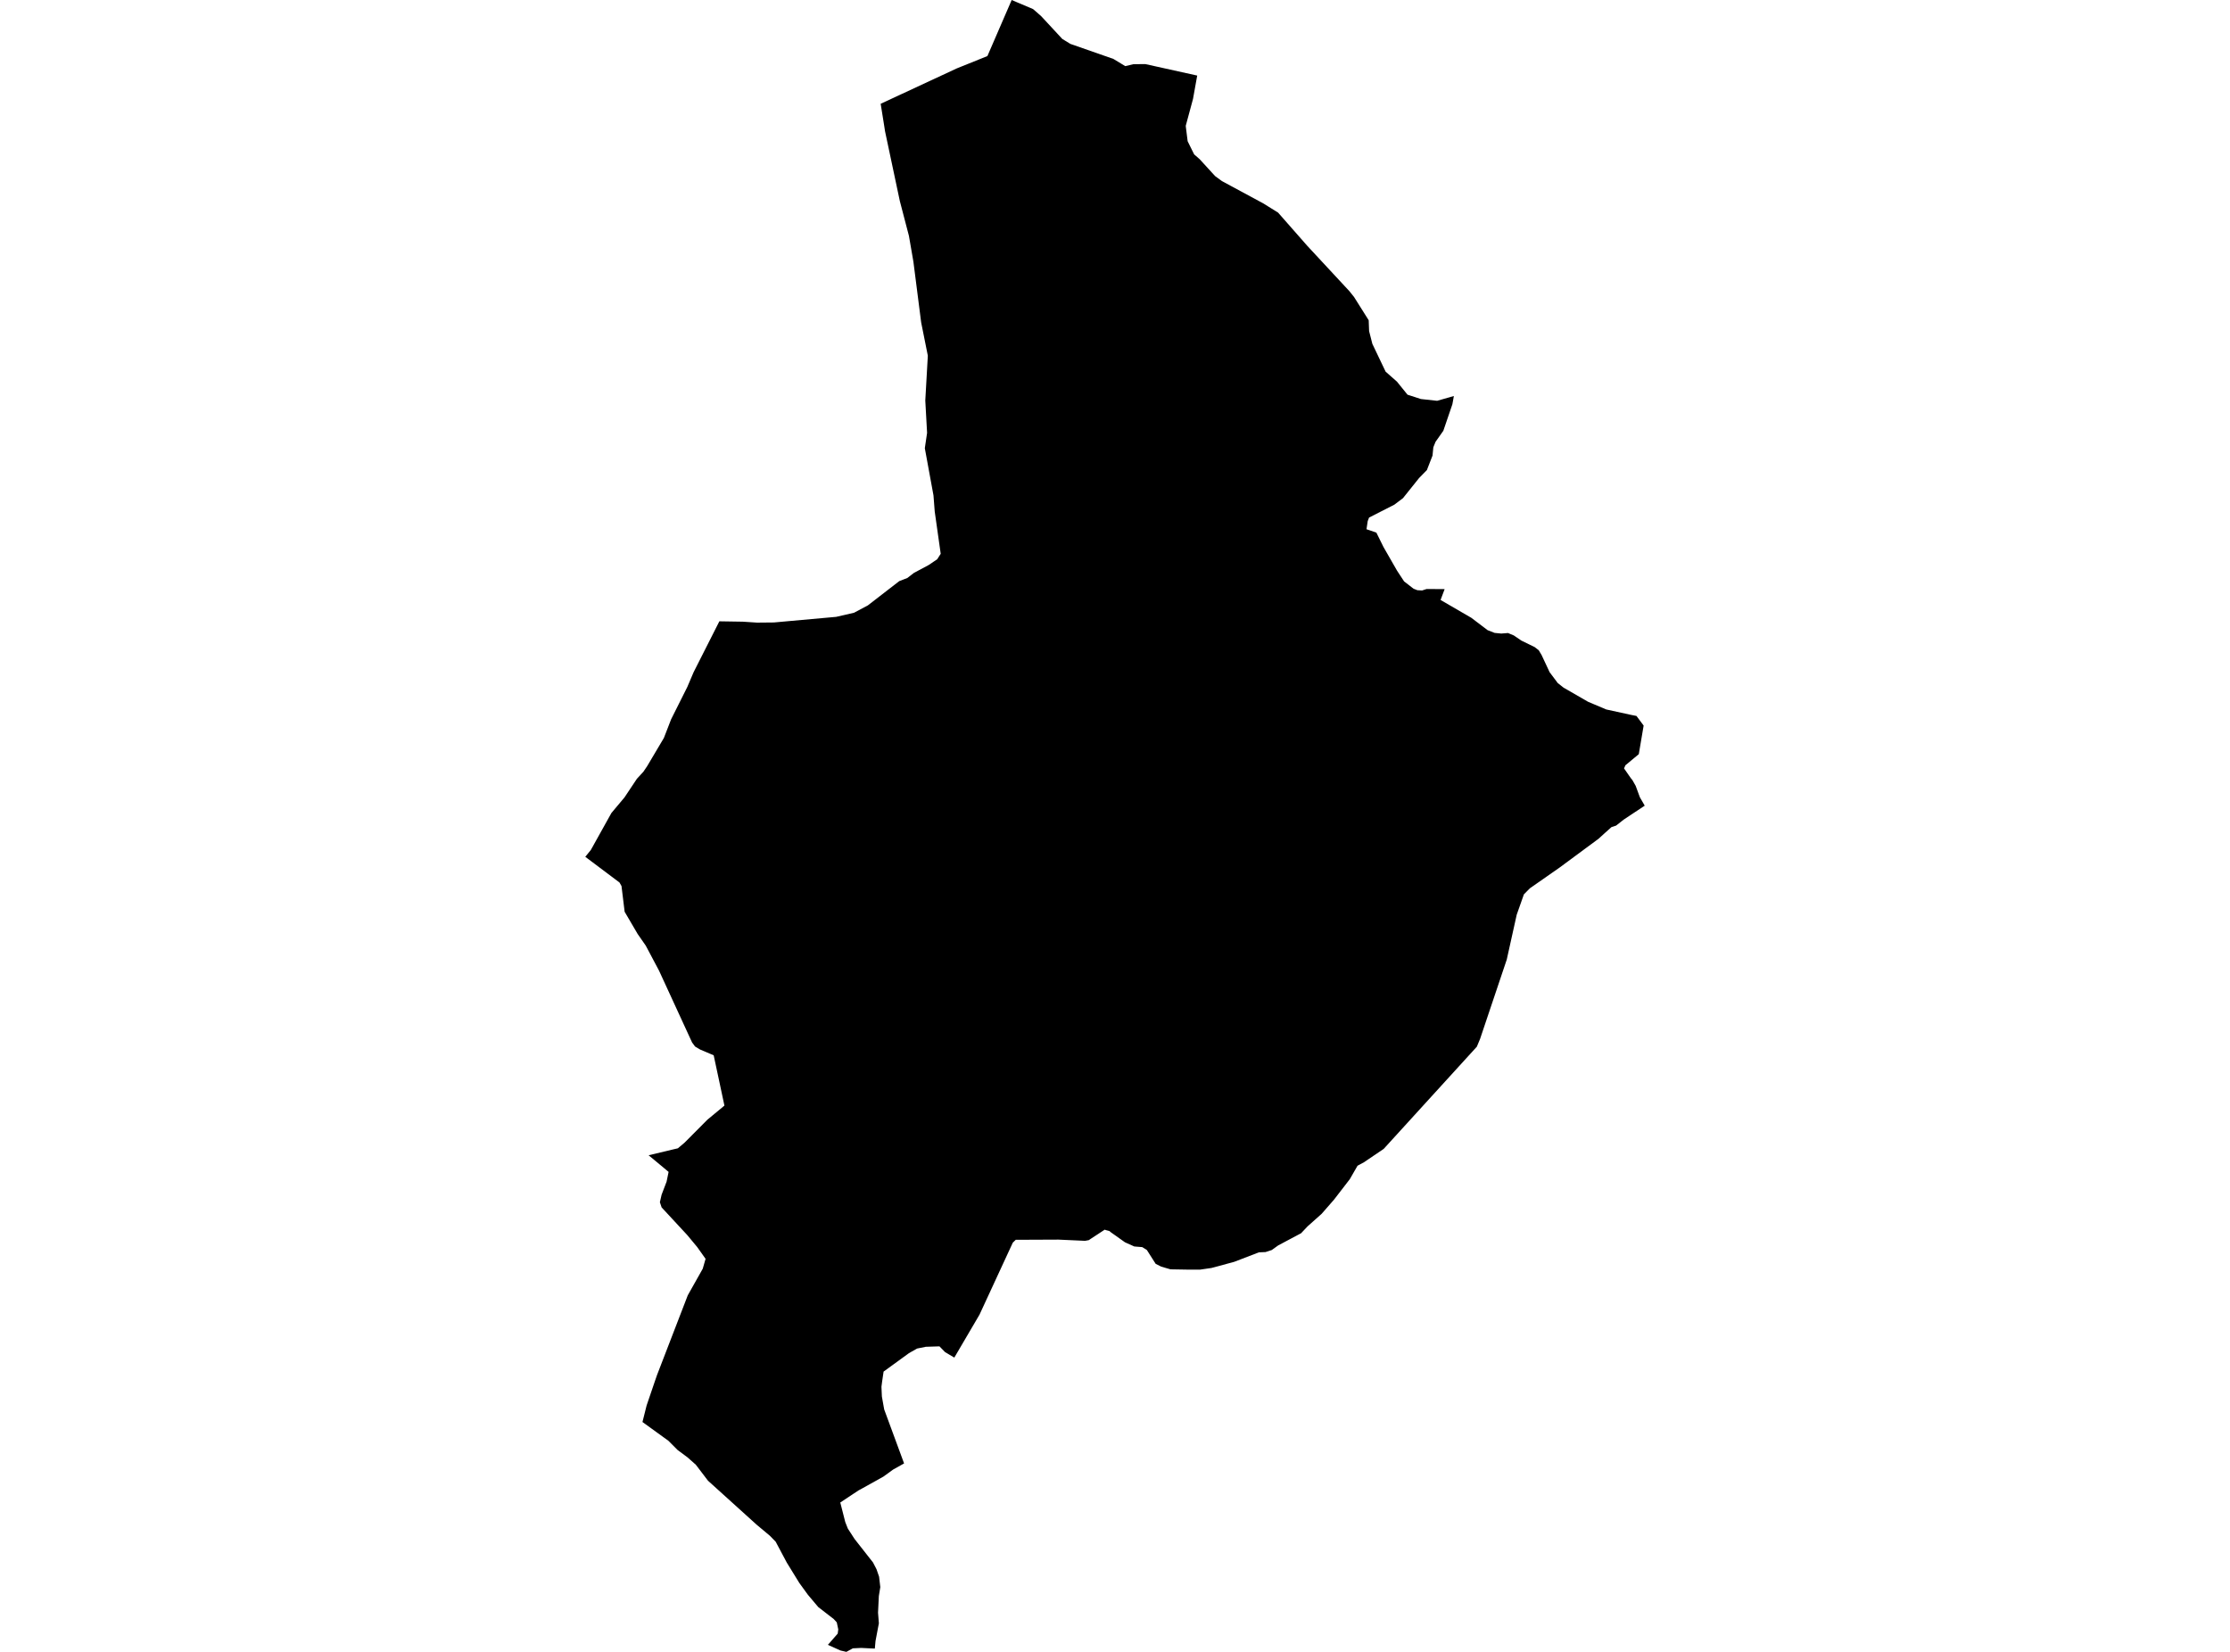 <?xml version='1.0'?>
<svg  baseProfile = 'tiny' width = '540' height = '400' stroke-linecap = 'round' stroke-linejoin = 'round' version='1.1' xmlns='http://www.w3.org/2000/svg'>
<path id='0919001001' title='0919001001'  d='M 288.358 35.754 289.163 37.378 290.508 38.558 294.237 42.633 295.876 43.843 305.859 49.226 309.498 51.488 316.534 59.495 326.781 70.531 327.901 71.937 331.434 77.552 331.532 80.176 332.321 83.266 335.531 89.994 338.283 92.422 340.831 95.572 344.072 96.625 348.003 97.053 352.055 95.895 351.837 97.143 351.694 97.903 349.507 104.308 347.612 106.999 347.086 108.315 346.891 110.314 345.522 113.833 344.891 114.472 343.628 115.765 339.734 120.628 338.689 121.418 337.644 122.207 331.525 125.327 331.194 126.184 330.901 128.154 333.291 128.973 335.028 132.484 338.306 138.197 340.005 140.783 342.297 142.558 343.215 142.918 344.357 142.986 345.041 142.76 345.47 142.625 349.823 142.655 348.838 145.279 351.582 146.873 356.295 149.609 360.227 152.594 361.926 153.255 363.527 153.413 365.166 153.285 366.572 153.872 368.406 155.12 370.301 156.044 371.639 156.698 372.624 157.48 373.308 158.63 375.24 162.765 377.209 165.396 378.615 166.509 384.532 169.922 386.073 170.576 388.952 171.794 394.936 173.102 396.041 173.32 396.274 173.365 398.011 175.695 396.838 182.619 394.906 184.228 393.598 185.31 393.267 186.07 394.906 188.43 395.139 188.708 395.267 188.859 396.086 190.302 397.101 193.061 398.274 195.091 394.906 197.324 393.177 198.474 391.343 199.917 390.23 200.278 388.463 201.857 387.095 203.105 377.676 210.066 370.481 215.088 369.015 216.569 367.279 221.485 364.865 232.356 358.4 251.586 357.618 253.458 335.065 278.206 330.262 281.454 328.728 282.281 326.864 285.528 323.045 290.483 320.038 293.926 316.61 296.985 315.068 298.624 309.513 301.579 307.949 302.699 306.446 303.187 304.844 303.255 298.86 305.556 293.372 307.037 290.628 307.435 287.358 307.435 283.434 307.367 281.179 306.713 279.841 306.029 277.713 302.684 276.601 301.992 274.668 301.834 272.413 300.819 268.948 298.361 268.654 298.098 267.805 297.873 267.504 297.767 264.144 299.97 263.655 300.301 262.738 300.466 256.295 300.173 245.966 300.218 245.252 300.91 237.193 318.336 231.089 328.74 228.863 327.424 227.488 326.019 224.187 326.124 222.067 326.552 220.105 327.665 213.963 332.131 213.61 334.529 213.445 335.807 213.55 338.167 214.106 341.287 218.925 354.368 216.279 355.849 213.926 357.555 208.799 360.412 207.882 360.908 203.476 363.833 204.687 368.584 205.31 370.155 206.949 372.681 211.4 378.349 212.249 379.988 212.873 381.792 213.166 384.318 212.813 386.483 212.618 390.513 212.821 393.076 212.009 397.369 211.843 399.203 210.197 399.128 208.543 399.045 206.521 399.143 204.95 400 203.544 399.677 200.477 398.301 202.852 395.58 202.988 394.557 202.627 392.858 201.875 392.039 200.582 391.039 198.146 389.152 195.658 386.205 193.56 383.318 190.516 378.372 187.832 373.327 186.426 371.884 183.216 369.2 171.443 358.555 168.496 354.684 166.467 352.887 164.084 351.12 161.858 348.887 155.574 344.339 156.581 340.332 158.573 334.491 159.024 333.183 159.069 333.048 166.549 313.652 170.173 307.217 170.857 304.826 168.827 301.97 166.437 299.09 160.212 292.37 159.791 291.122 160.212 289.287 161.415 286.137 161.903 283.777 160.866 282.905 157.062 279.747 163.174 278.289 164.151 278.063 165.783 276.68 171.301 271.132 175.15 267.945 175.42 267.712 175.104 266.238 174.105 261.547 172.819 255.541 172.203 255.277 169.519 254.135 168.309 253.413 167.587 252.428 159.588 235.047 156.37 228.981 154.408 226.161 151.258 220.786 150.499 214.554 150.011 213.697 141.726 207.473 143.064 205.834 148.056 196.865 151.228 193.084 154.228 188.581 155.799 186.874 156.709 185.528 160.761 178.695 162.52 174.162 166.437 166.343 167.963 162.765 174.195 150.451 179.893 150.541 183.321 150.767 187.411 150.729 202.491 149.369 206.806 148.376 210.144 146.602 217.76 140.716 219.722 139.956 221.293 138.739 224.917 136.799 226.946 135.423 227.6 134.401 227.796 134.108 226.345 123.861 226.044 119.959 223.947 108.533 224.496 104.819 224.06 96.978 224.676 86.137 223.06 78.063 221.18 63.351 220.098 57.112 217.895 48.677 214.309 31.762 214.159 30.777 214.114 30.484 213.257 25.132 231.675 16.569 239.102 13.577 244.981 0 246.477 0.639 250.153 2.195 252.085 3.872 257.227 9.42 259.197 10.63 269.609 14.269 272.488 16.013 274.45 15.547 277.33 15.516 289.907 18.298 288.892 23.944 287.133 30.454 287.163 30.777 287.591 34.198 288.358 35.754 Z' />
</svg>